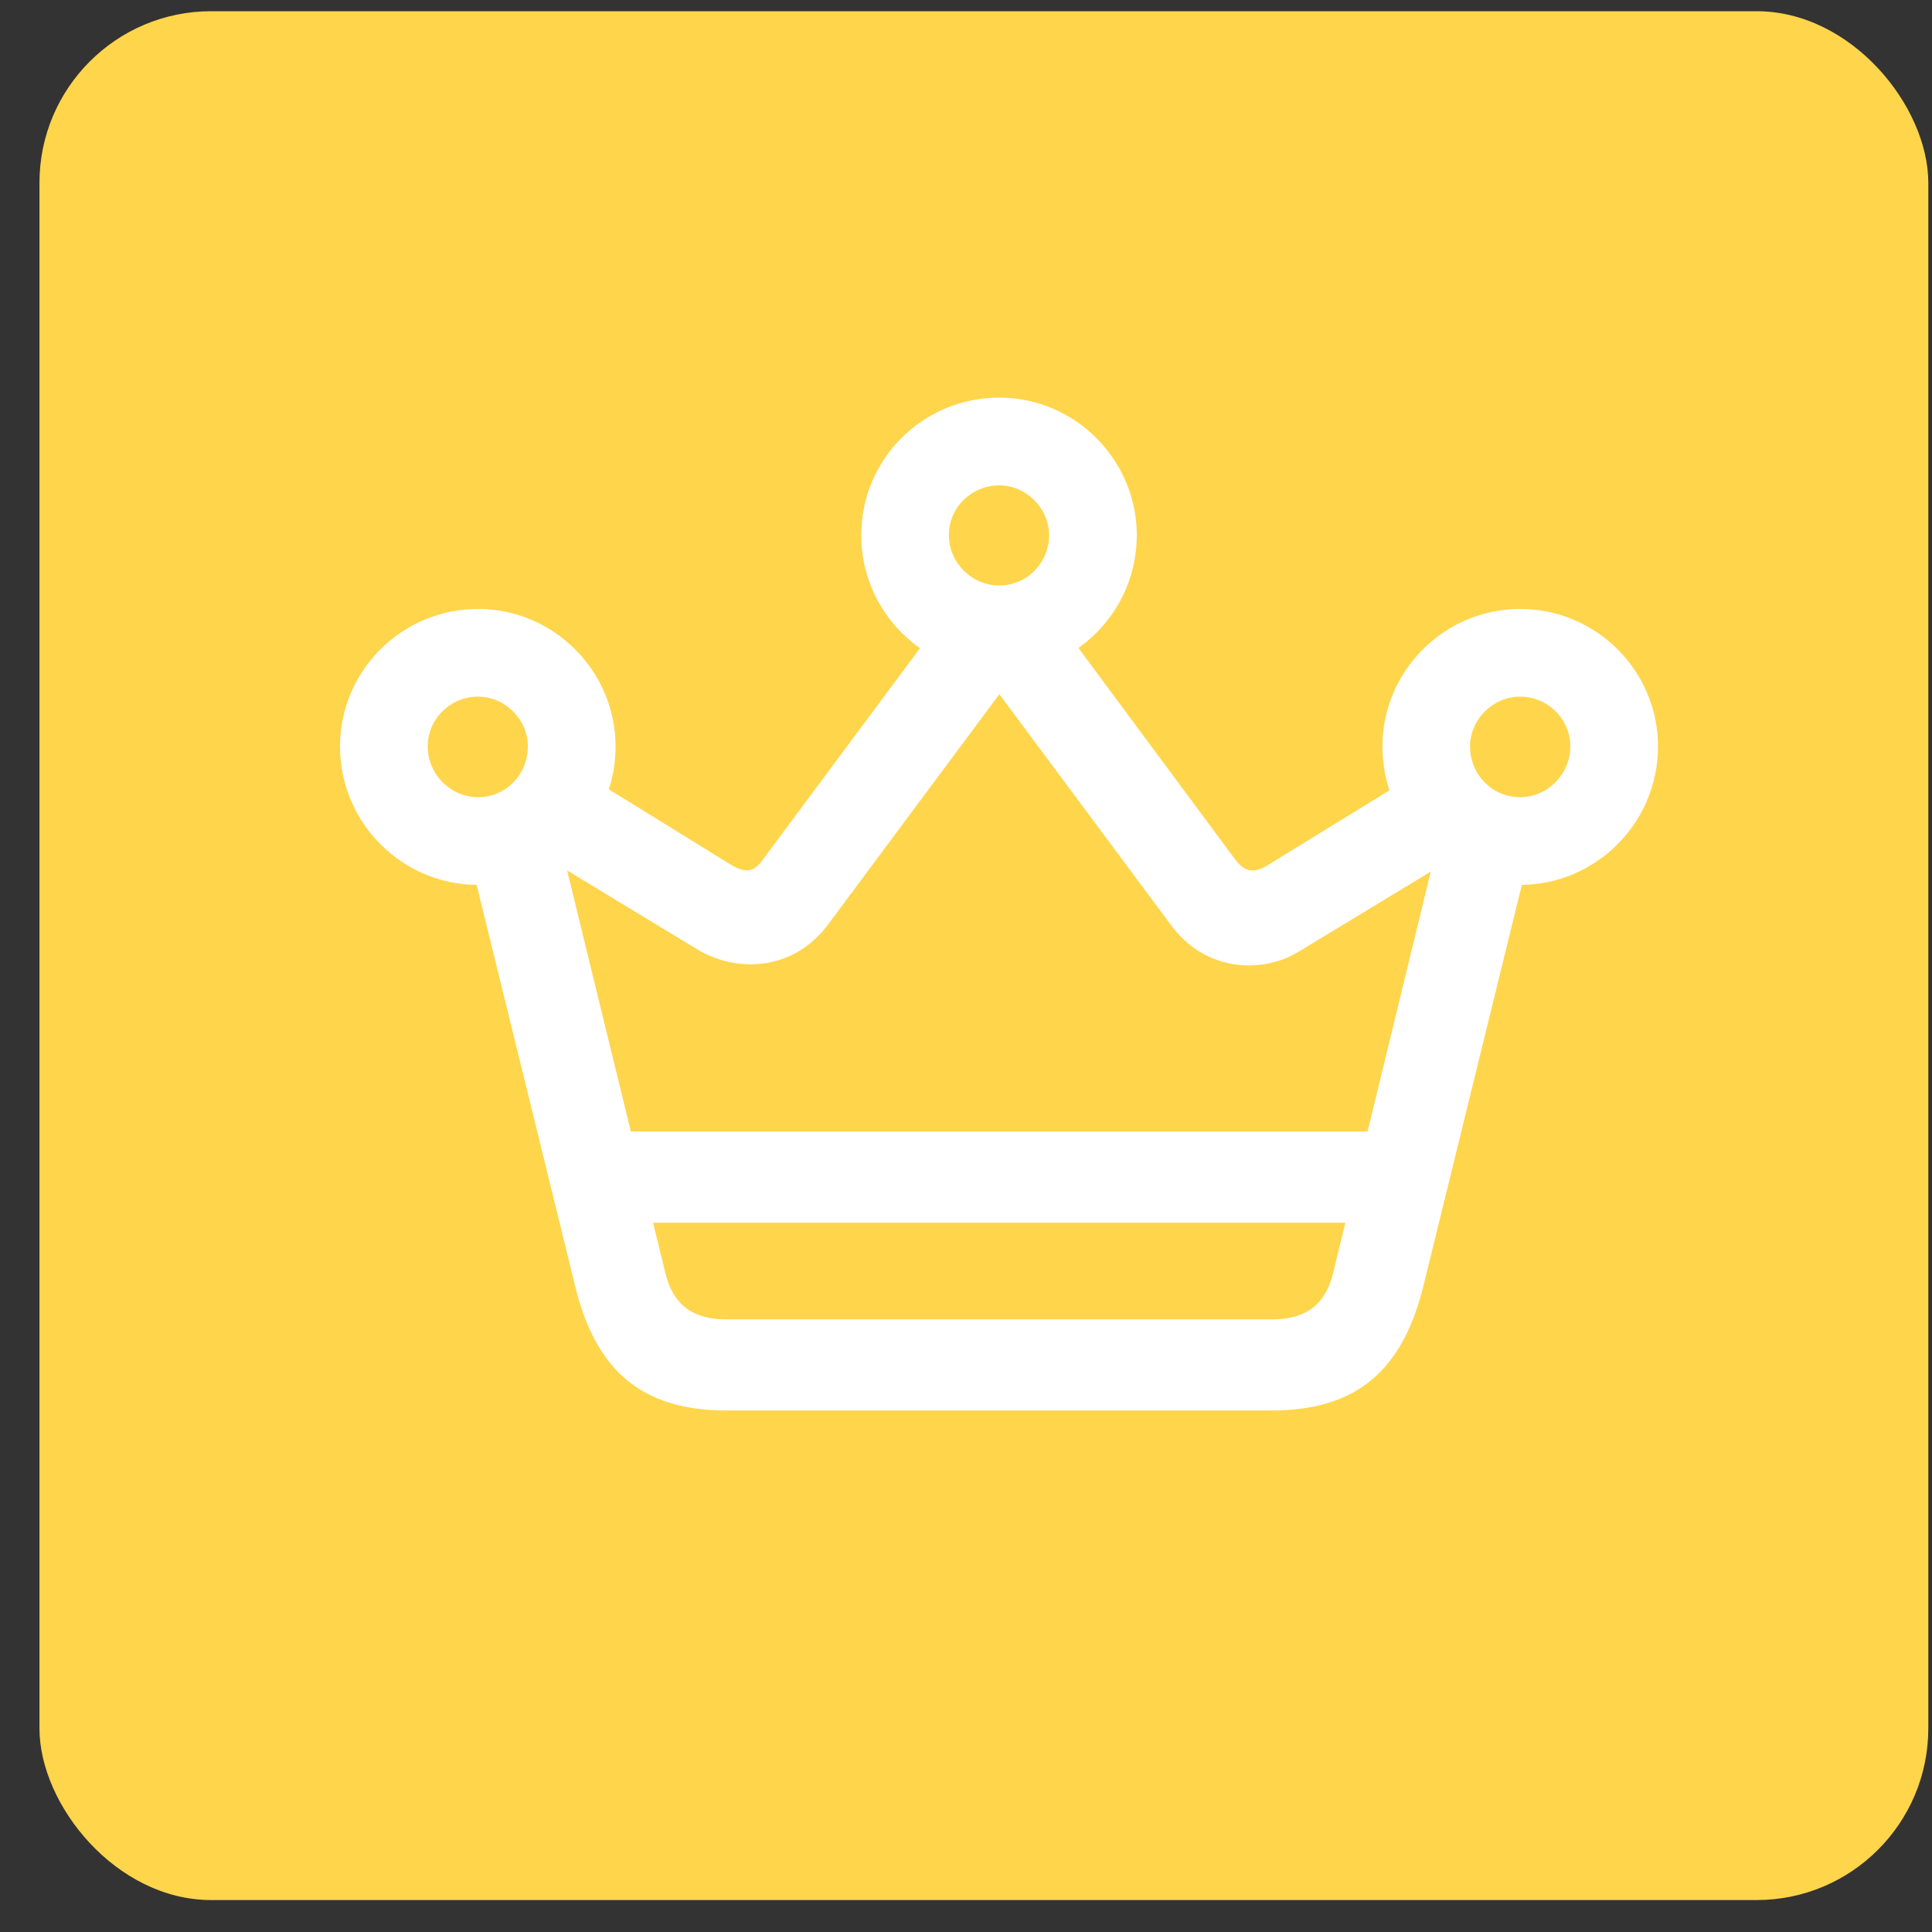 <svg width="45" height="45" viewBox="0 0 45 45" fill="none" xmlns="http://www.w3.org/2000/svg">
<rect x="0" y="0" width="45" height="45" fill="#333333" stroke="none"/>
<rect x="0.919" y="0.261" width="43.995" height="43.995" rx="4" fill="#FFD54B"/>
<path d="M11.136 20.611C12.899 20.611 14.338 19.172 14.338 17.386C14.338 15.632 12.899 14.183 11.136 14.183C9.359 14.183 7.92 15.623 7.92 17.386C7.92 19.172 9.369 20.611 11.136 20.611ZM11.136 18.568C10.495 18.568 9.963 18.037 9.963 17.386C9.963 16.739 10.495 16.226 11.136 16.226C11.764 16.226 12.295 16.758 12.295 17.386C12.295 18.037 11.783 18.568 11.136 18.568ZM23.274 15.68C25.039 15.68 26.478 14.241 26.478 12.464C26.478 10.71 25.039 9.261 23.274 9.261C21.489 9.261 20.06 10.701 20.06 12.464C20.06 14.241 21.499 15.68 23.274 15.68ZM23.274 13.637C22.634 13.637 22.101 13.105 22.101 12.464C22.101 11.817 22.634 11.305 23.274 11.305C23.903 11.305 24.435 11.836 24.435 12.464C24.435 13.105 23.923 13.637 23.274 13.637ZM35.404 20.611C37.167 20.611 38.618 19.172 38.618 17.386C38.618 15.623 37.179 14.183 35.404 14.183C33.639 14.183 32.199 15.632 32.199 17.386C32.199 19.172 33.639 20.611 35.404 20.611ZM35.404 18.568C34.755 18.568 34.24 18.037 34.24 17.386C34.24 16.758 34.774 16.226 35.404 16.226C36.043 16.226 36.575 16.739 36.575 17.386C36.575 18.037 36.043 18.568 35.404 18.568ZM12.446 19.811L16.251 22.119C17.163 22.662 18.481 22.624 19.295 21.523L23.823 15.436L21.816 14.576L17.761 20.031C17.571 20.304 17.368 20.354 17.014 20.135L13.573 18.009L12.446 19.811ZM34.109 19.826L32.984 18.025L29.562 20.13C29.189 20.369 28.976 20.298 28.767 20.015L24.74 14.582L22.743 15.452L27.281 21.555C28.075 22.628 29.384 22.687 30.238 22.173L34.109 19.826ZM13.962 28.48H32.587V26.356H13.962V28.48ZM10.978 20.104L13.396 29.953C13.864 31.886 14.915 32.853 16.92 32.853H29.62C31.632 32.853 32.675 31.886 33.154 29.953L35.571 20.104L33.592 19.204L31.052 29.648C30.876 30.381 30.419 30.73 29.641 30.73H16.906C16.129 30.73 15.673 30.381 15.497 29.648L12.948 19.204L10.978 20.104Z" fill="white"/>
</svg>
